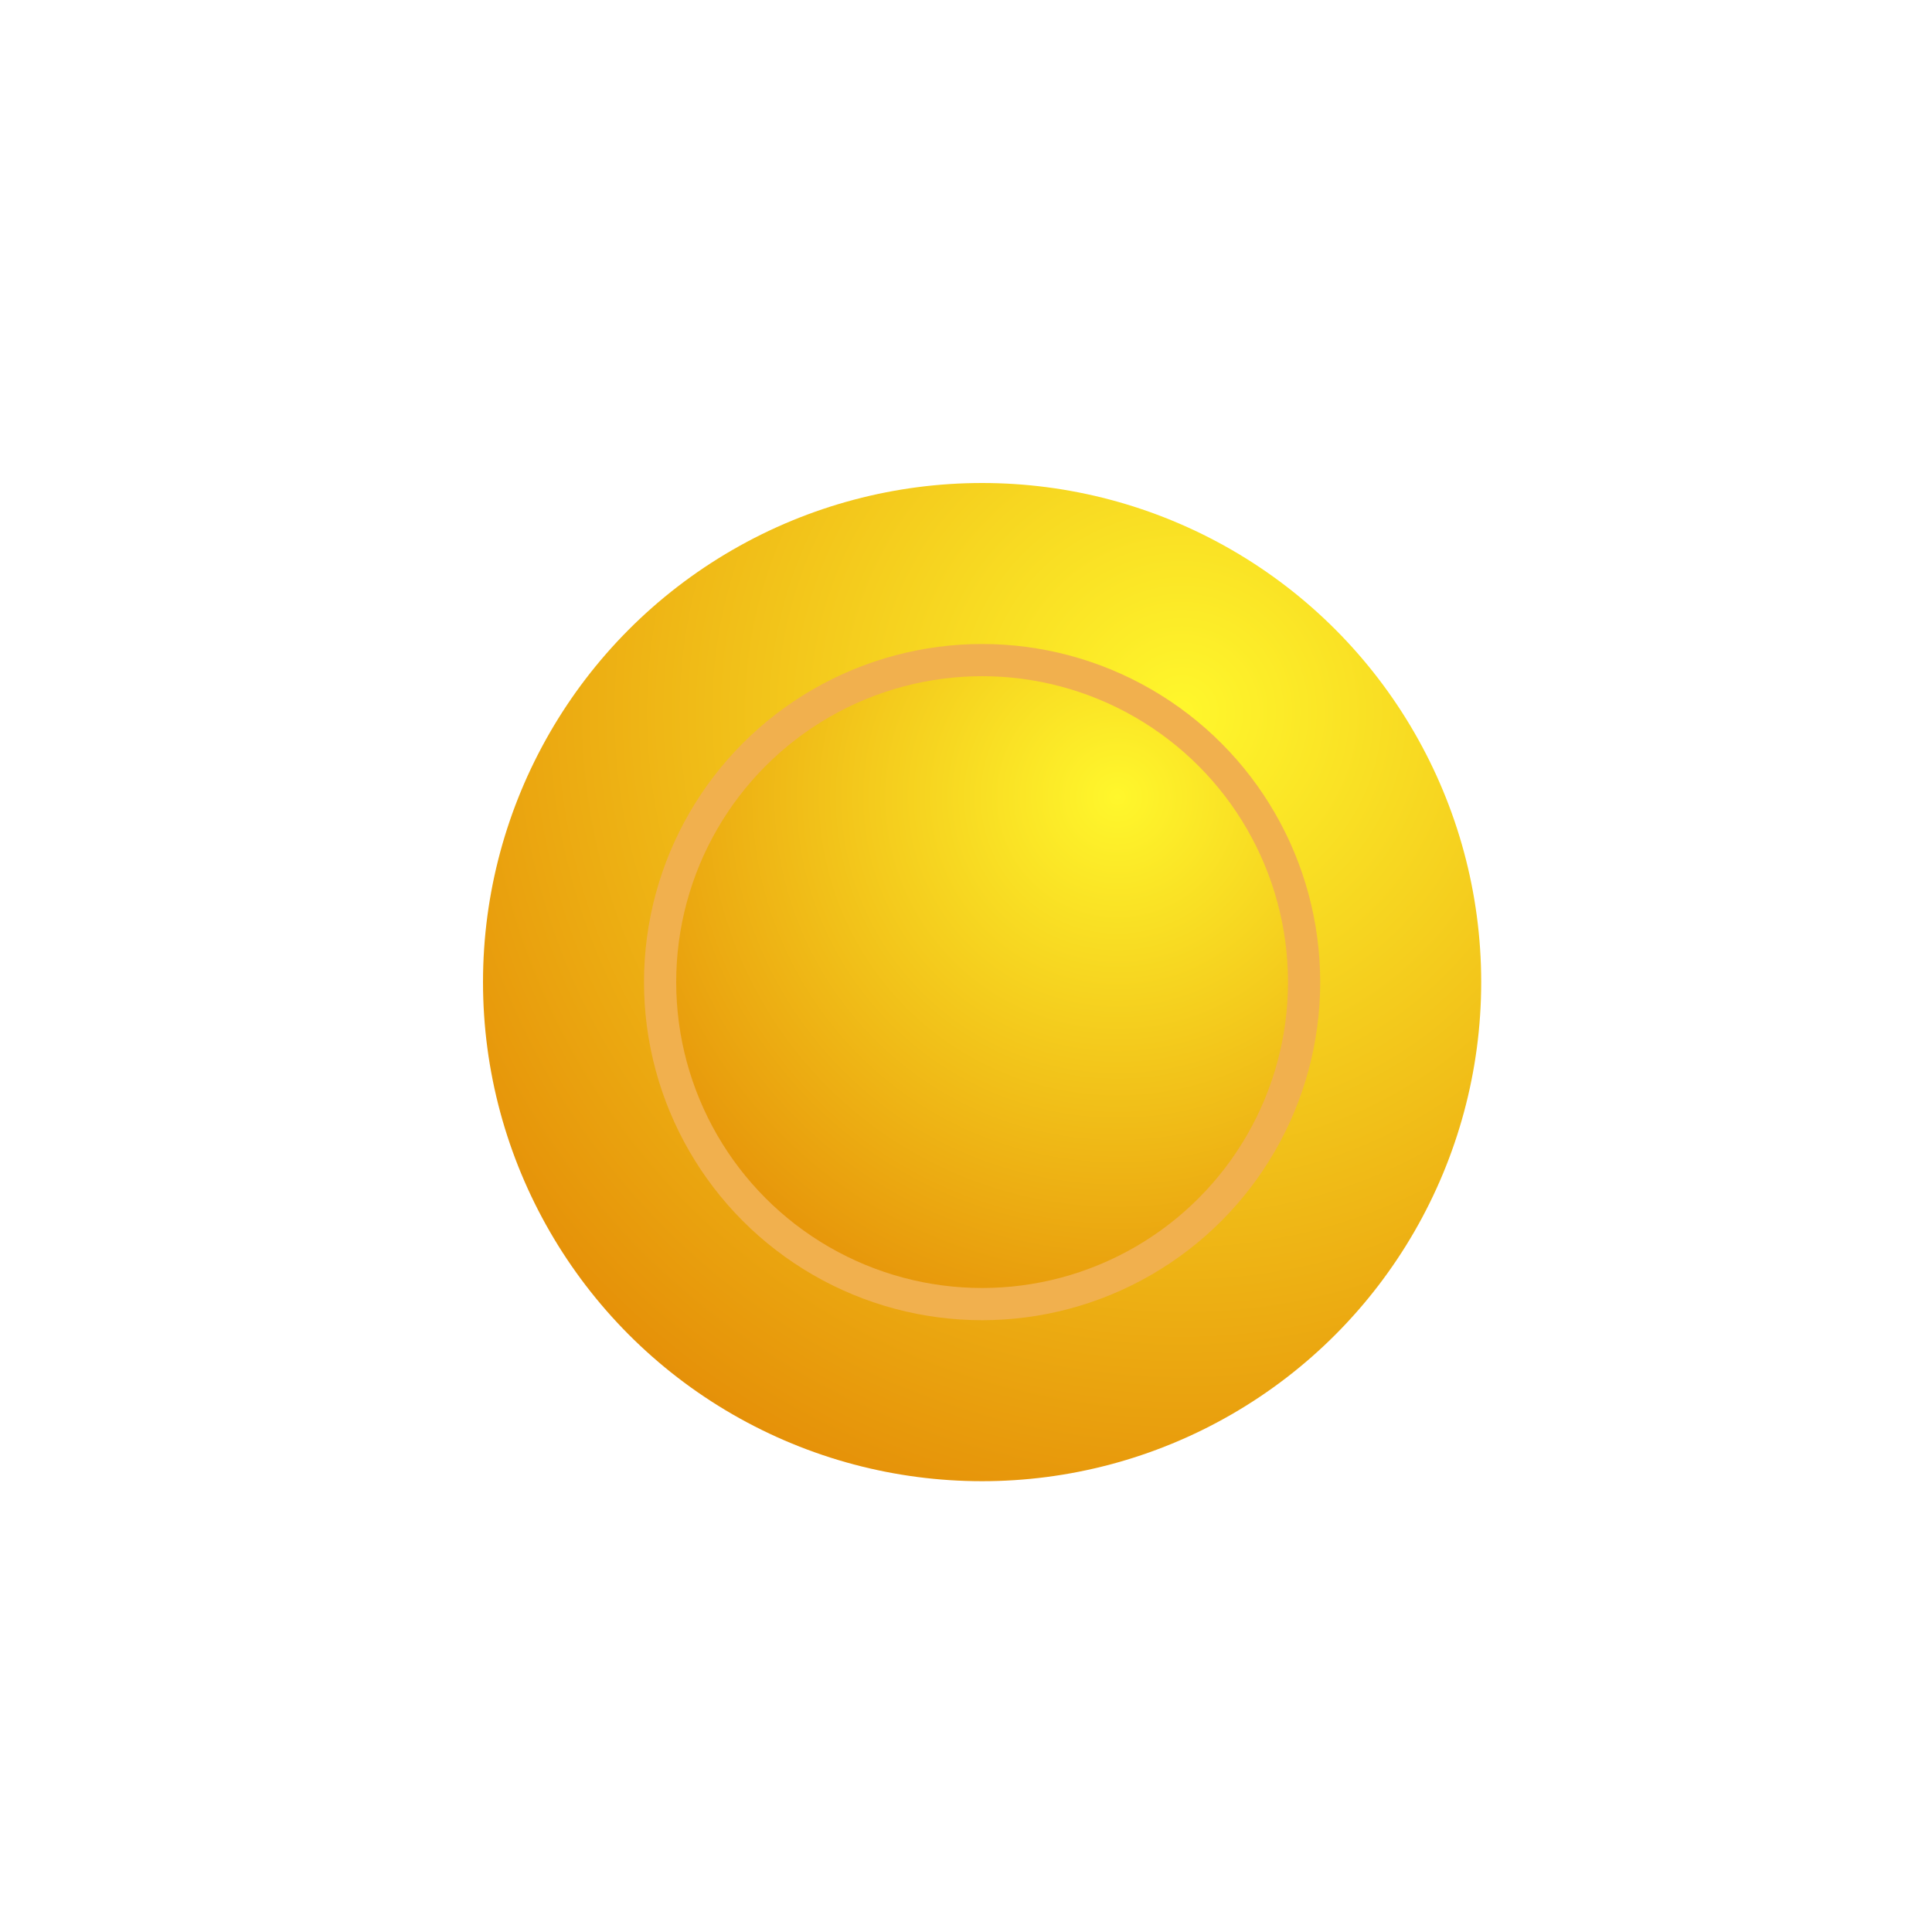 <svg width="60" height="60" viewBox="0 0 60 60" fill="none" xmlns="http://www.w3.org/2000/svg">
<g filter="url(#filter0_f_1_240)">
<circle cx="30.5" cy="30.5" r="15.5" fill="url(#paint0_radial_1_240)"/>
</g>
<circle cx="30.5" cy="30.5" r="10" fill="url(#paint1_radial_1_240)" stroke="#F1B04E"/>
<defs>
<filter id="filter0_f_1_240" x="5" y="5" width="51" height="51" filterUnits="userSpaceOnUse" color-interpolation-filters="sRGB">
<feFlood flood-opacity="0" result="BackgroundImageFix"/>
<feBlend mode="normal" in="SourceGraphic" in2="BackgroundImageFix" result="shape"/>
<feGaussianBlur stdDeviation="5" result="effect1_foregroundBlur_1_240"/>
</filter>
<radialGradient id="paint0_radial_1_240" cx="0" cy="0" r="1" gradientUnits="userSpaceOnUse" gradientTransform="translate(36.667 22.051) rotate(132.136) scale(32.296 32.296)">
<stop stop-color="#FFF72C"/>
<stop offset="1" stop-color="#DF7800"/>
</radialGradient>
<radialGradient id="paint1_radial_1_240" cx="0" cy="0" r="1" gradientUnits="userSpaceOnUse" gradientTransform="translate(34.678 24.777) rotate(132.136) scale(21.878 21.878)">
<stop stop-color="#FFF72C"/>
<stop offset="1" stop-color="#DF7800"/>
</radialGradient>
</defs>
</svg>
